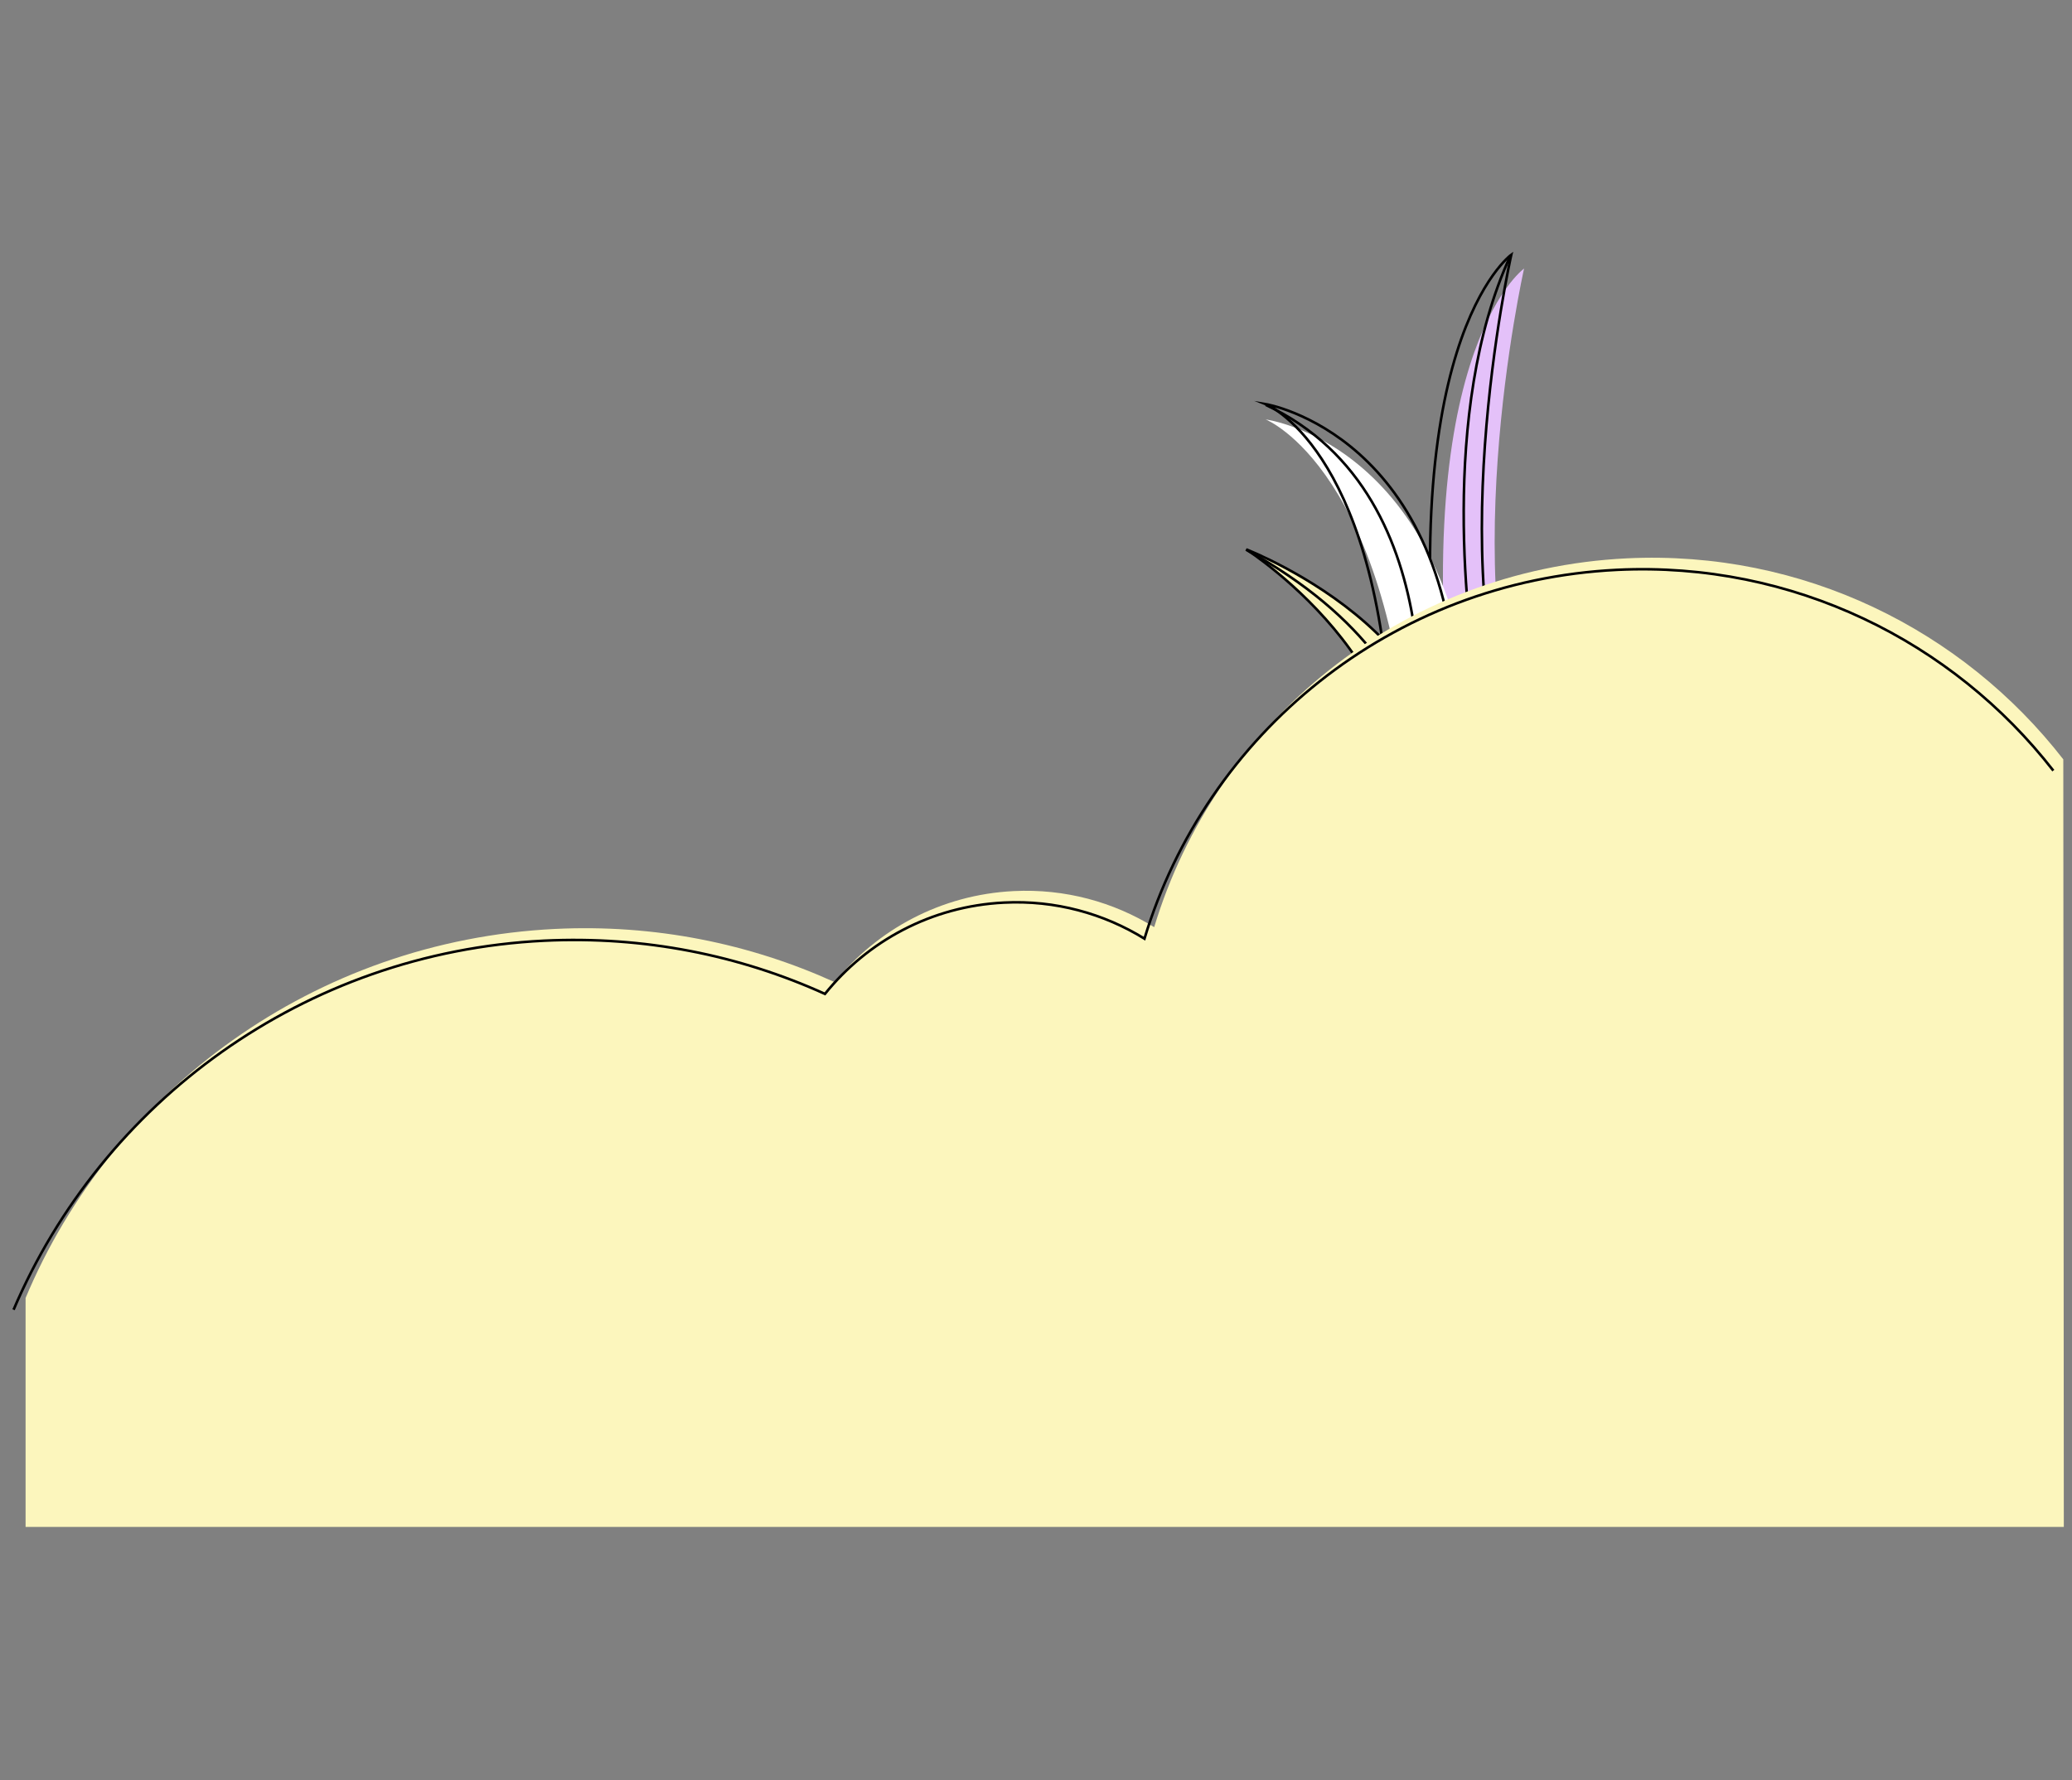 <?xml version="1.0" encoding="utf-8"?>
<!-- Generator: Adobe Illustrator 19.0.0, SVG Export Plug-In . SVG Version: 6.00 Build 0)  -->
<svg version="1.1" id="Calque_1" xmlns="http://www.w3.org/2000/svg" xmlns:xlink="http://www.w3.org/1999/xlink" x="0px" y="0px"
	 viewBox="-74 -68 810 696" style="enable-background:new -74 -68 810 696;" xml:space="preserve">
<rect x="-74" y="-68" width="810" height="696" fill="#808080" stroke="none"/>
<path id="XMLID_73_" style="fill:#E4C1F9;" d="M496.1,239.7C473.5,71.6,521.8,37,521.8,37s-29.5,131.2,6,202.7"/>
<path id="XMLID_72_" style="fill:none;stroke:#000000;stroke-miterlimit:10;" d="M491,234.4C468.5,66.2,516.8,31.6,516.8,31.6
	s-29.5,131.2,6,202.7"/>
<path id="XMLID_75_" style="fill:none;stroke:#000000;stroke-miterlimit:10;" d="M503.9,200.5c-3.8-20-15.6-107.6,12.6-168.6"/>
<path id="XMLID_71_" style="fill:#FFFFFF;" d="M477.9,240c-7.3-124.3-57.1-144-57.1-144s79.4,10.1,82.2,137.7"/>
<path id="XMLID_70_" style="fill:none;stroke:#000000;stroke-miterlimit:10;" d="M479.2,235.3c0,0,18.2-109.2-58.4-145"/>
<g id="XMLID_28_">
	<path id="XMLID_69_" style="fill:#FCF6BD;stroke:#000000;stroke-miterlimit:10;" d="M468.5,270.1c26.1-71.3-55.3-123.3-55.3-123.3
		s100.8,38.9,72,114.1"/>
	<path id="XMLID_68_" style="fill:none;stroke:#000000;stroke-miterlimit:10;" d="M480.9,271.3c0,0,27.9-71.5-67.8-124.4"/>
</g>
<path id="XMLID_74_" style="fill:none;stroke:#000000;stroke-miterlimit:10;" d="M469.5,212.9C463.3,106.8,420.8,90,420.8,90
	s72.8,12,75.2,120.9"/>
<path id="XMLID_76_" style="fill:#FCF6BD;" d="M732.6,228.9C693.3,178.3,630.8,147,562,150.3c-88.3,4.3-160.6,64.2-184.8,144.2
	c-15.9-9.8-34.8-15.1-54.9-14.1c-28.5,1.4-53.4,15.1-70,35.6C219,300.9,182,293.3,143,295.2c-94,4.6-173,63.2-207,144.3V529h796.8
	L732.6,228.9z"/>
<path id="XMLID_142_" style="fill:none;stroke:#000000;stroke-miterlimit:10;" d="M728.7,233.3c-39.3-50.5-101.7-81.8-170.5-78.5
	c-88.3,4.3-160.6,64.2-184.8,144.2c-15.9-9.8-34.8-15.1-54.9-14.1c-28.5,1.4-53.4,15.1-70,35.7c-33.3-15.1-70.7-22.7-109.8-20.8
	c-94,4.6-172.8,63.2-207.4,144.3"/>
</svg>
